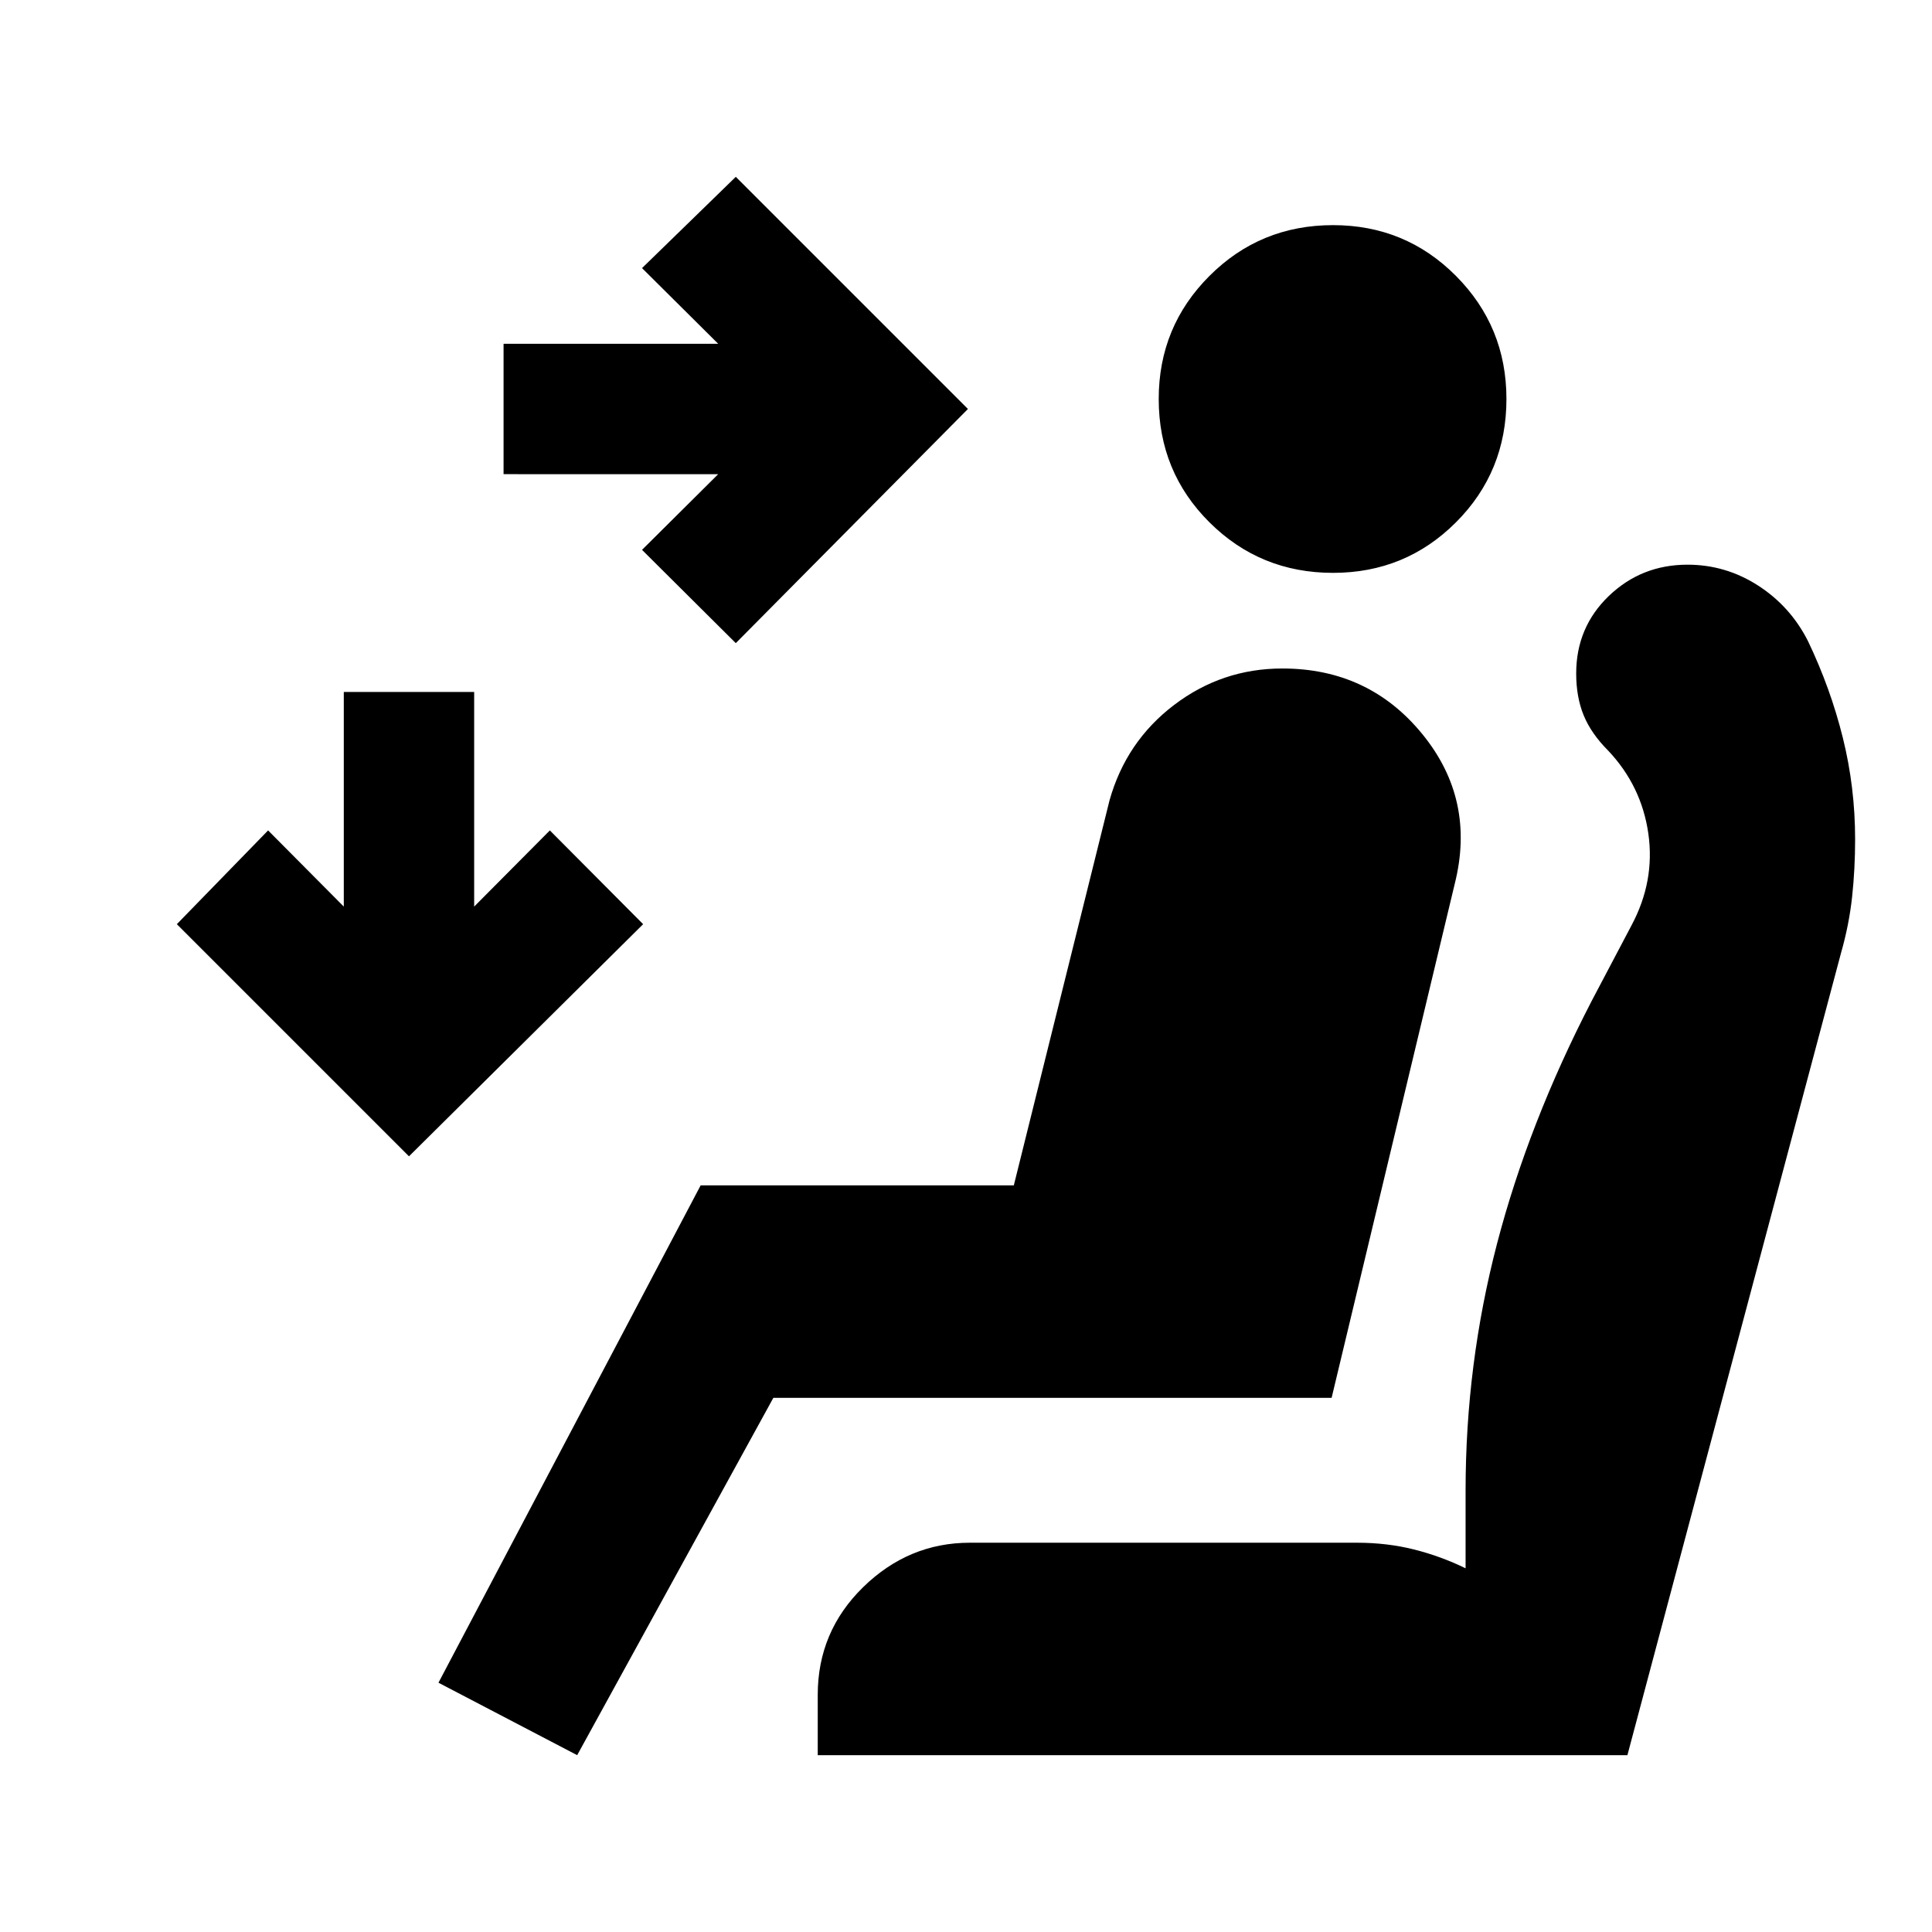 <svg xmlns="http://www.w3.org/2000/svg" height="20" viewBox="0 -960 960 960" width="20"><path d="m365.61-640.43-46.59-46.35 37.85-37.61H250.22v-64.78h106.65l-37.85-37.61 46.59-45.35 115.35 115.35-115.35 116.35Zm-162.39 255L87.87-500.78l45.35-46.59 37.61 37.85v-106.65h64.78v106.65l37.61-37.85 46.35 46.59-116.35 115.35Zm459.17-289.92q-36.19 0-61.41-25.1-25.22-25.09-25.22-61.29 0-35.96 25.22-61.17 25.22-25.22 61.41-25.22 35.96 0 61.06 25.22 25.09 25.21 25.09 61.17 0 36.2-25.09 61.29-25.1 25.1-61.06 25.1ZM286.8-87.87l-68.93-36L348.15-371h155.61l47.57-191.35q8.24-29.24 32.07-47.36 23.84-18.12 53.8-18.12 42.95 0 69.55 32.6 26.6 32.6 16.12 74.32l-61.2 255.48H384.28L286.8-87.87Zm119.53 0v-29.98q0-31.43 22.57-53.51 22.58-22.07 53.01-22.07h192.37q14.96 0 28.32 3.35 13.36 3.36 25.64 9.36v-38.56q0-62.81 15.62-122.71 15.62-59.9 47.05-120.68l19.76-37.48q11.76-22 8.38-45.64-3.38-23.64-19.9-41.17-8.48-8.47-12.22-17.57-3.73-9.1-3.73-20.82 0-22.91 16.19-38.49 16.2-15.57 39.11-15.57 18.96 0 35.03 10.33 16.08 10.34 24.8 27.54 11.24 23.47 17.35 48.07 6.12 24.6 6.12 50.56 0 14.71-1.5 28.57t-5.5 27.86L808.65-87.87H406.33Z"/></svg>